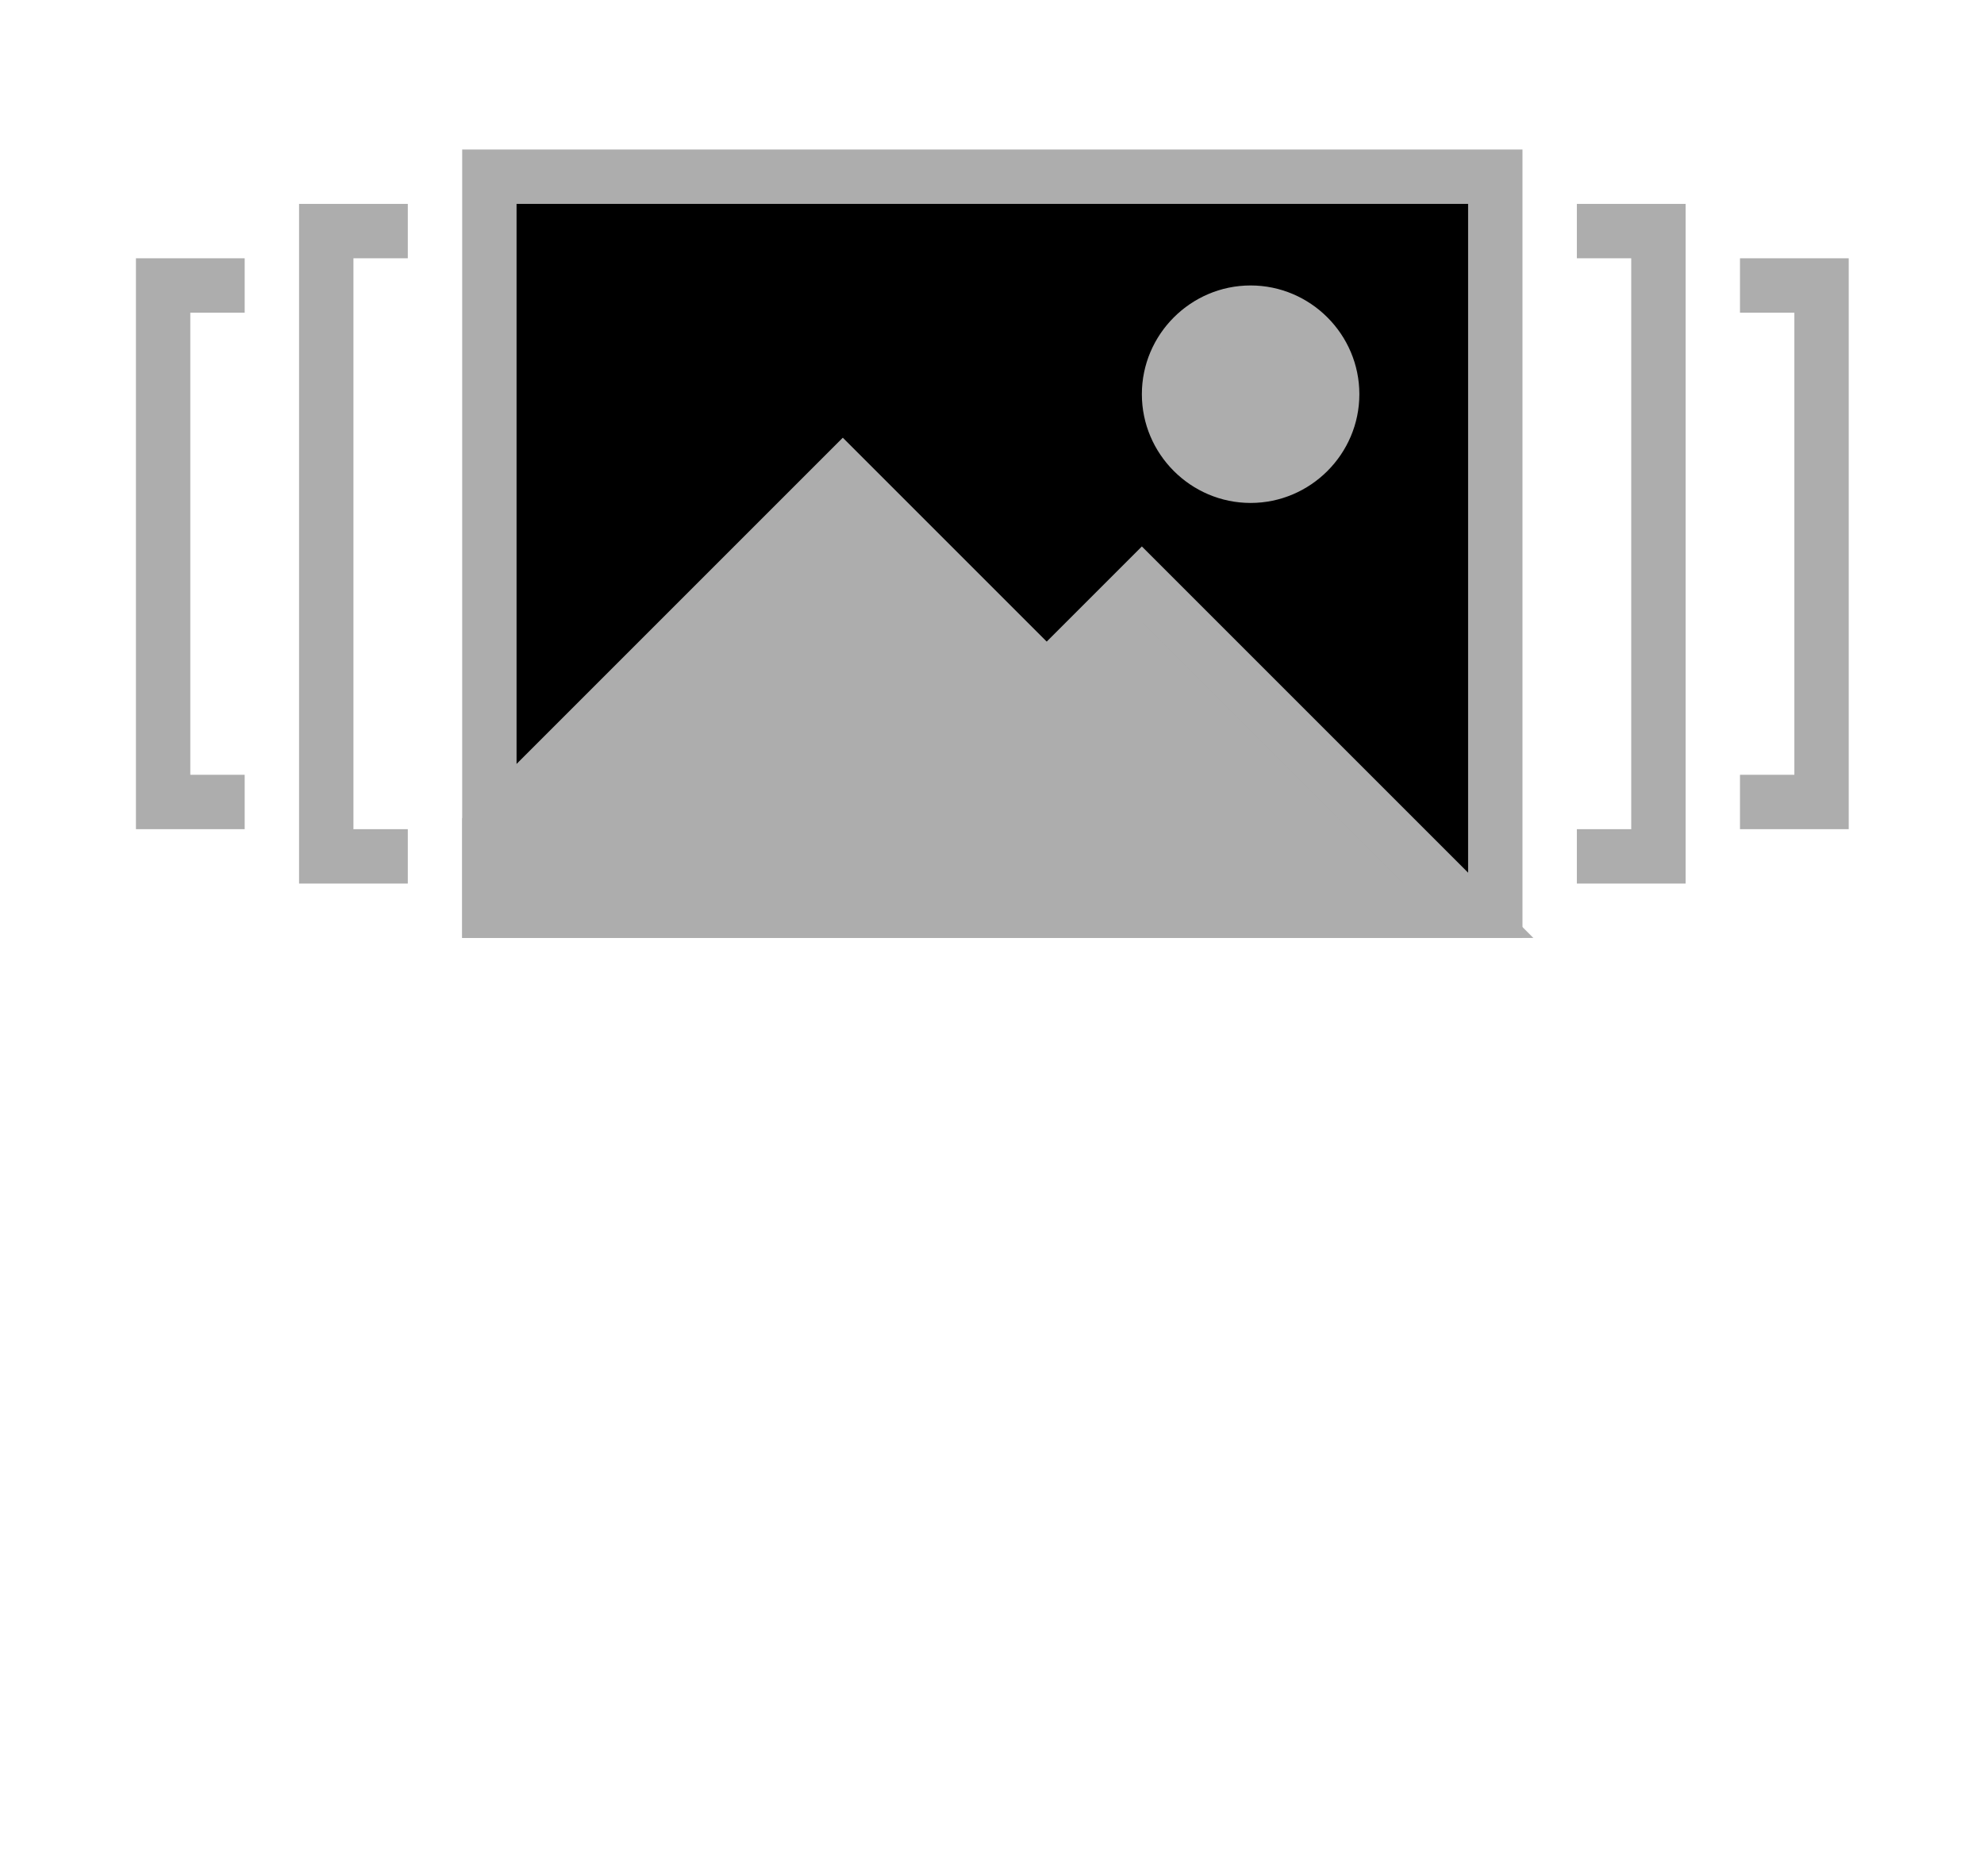 <svg t="1641787690731" class="icon" viewBox="0 0 1083 1024" version="1.1" xmlns="http://www.w3.org/2000/svg"
     p-id="12956"
     width="211.523" height="200">
    <defs>
        <style type="text/css"></style>
    </defs>
    <path d="M1009.159 452.638h-59.362v-29.681h29.681v-252.29h-29.681v-29.681h59.362zM920.116 482.319h-59.362v-29.681h29.681v-311.652h-29.681v-29.681h59.362zM133.565 452.638H74.203v-311.652h59.362v29.681H103.884v252.29h29.681zM222.609 482.319h-59.362v-371.014h59.362v29.681h-29.681v311.652h29.681z"
          fill="#adadad" p-id="12958"></path>
    <path d="M267.13 96.464h549.101v400.696H267.13z" fill="#00000000" p-id="12959"></path>
    <path d="M831.072 512H252.29v-430.377h578.783v430.377z m-549.101-29.681h519.42v-371.014H281.971v371.014z"
          fill="#adadad" p-id="12960"></path>
    <path d="M682.667 215.188m-44.522 0a44.522 44.522 0 1 0 89.043 0 44.522 44.522 0 1 0-89.043 0Z"
          fill="#adadad" p-id="12961"></path>
    <path d="M682.667 274.551c-32.649 0-59.362-26.713-59.362-59.362s26.713-59.362 59.362-59.362 59.362 26.713 59.362 59.362-26.713 59.362-59.362 59.362z m0-89.043c-16.325 0-29.681 13.357-29.681 29.681s13.357 29.681 29.681 29.681 29.681-13.357 29.681-29.681-13.357-29.681-29.681-29.681z"
          fill="#adadad" p-id="12962"></path>
    <path d="M623.304 319.072L571.362 371.014 460.058 259.71l-192.928 192.928v44.522h534.261z"
          fill="#adadad" p-id="12963"></path>
    <path d="M837.009 512H252.29v-65.299l207.768-207.768 111.304 111.304 51.942-51.942 213.704 213.704z m-555.038-29.681h483.803L623.304 339.849 592.139 371.014l41.554 41.554-20.777 20.777L460.058 280.487l-178.087 178.087v23.745z"
          fill="#adadad" p-id="12964"></path>
</svg>